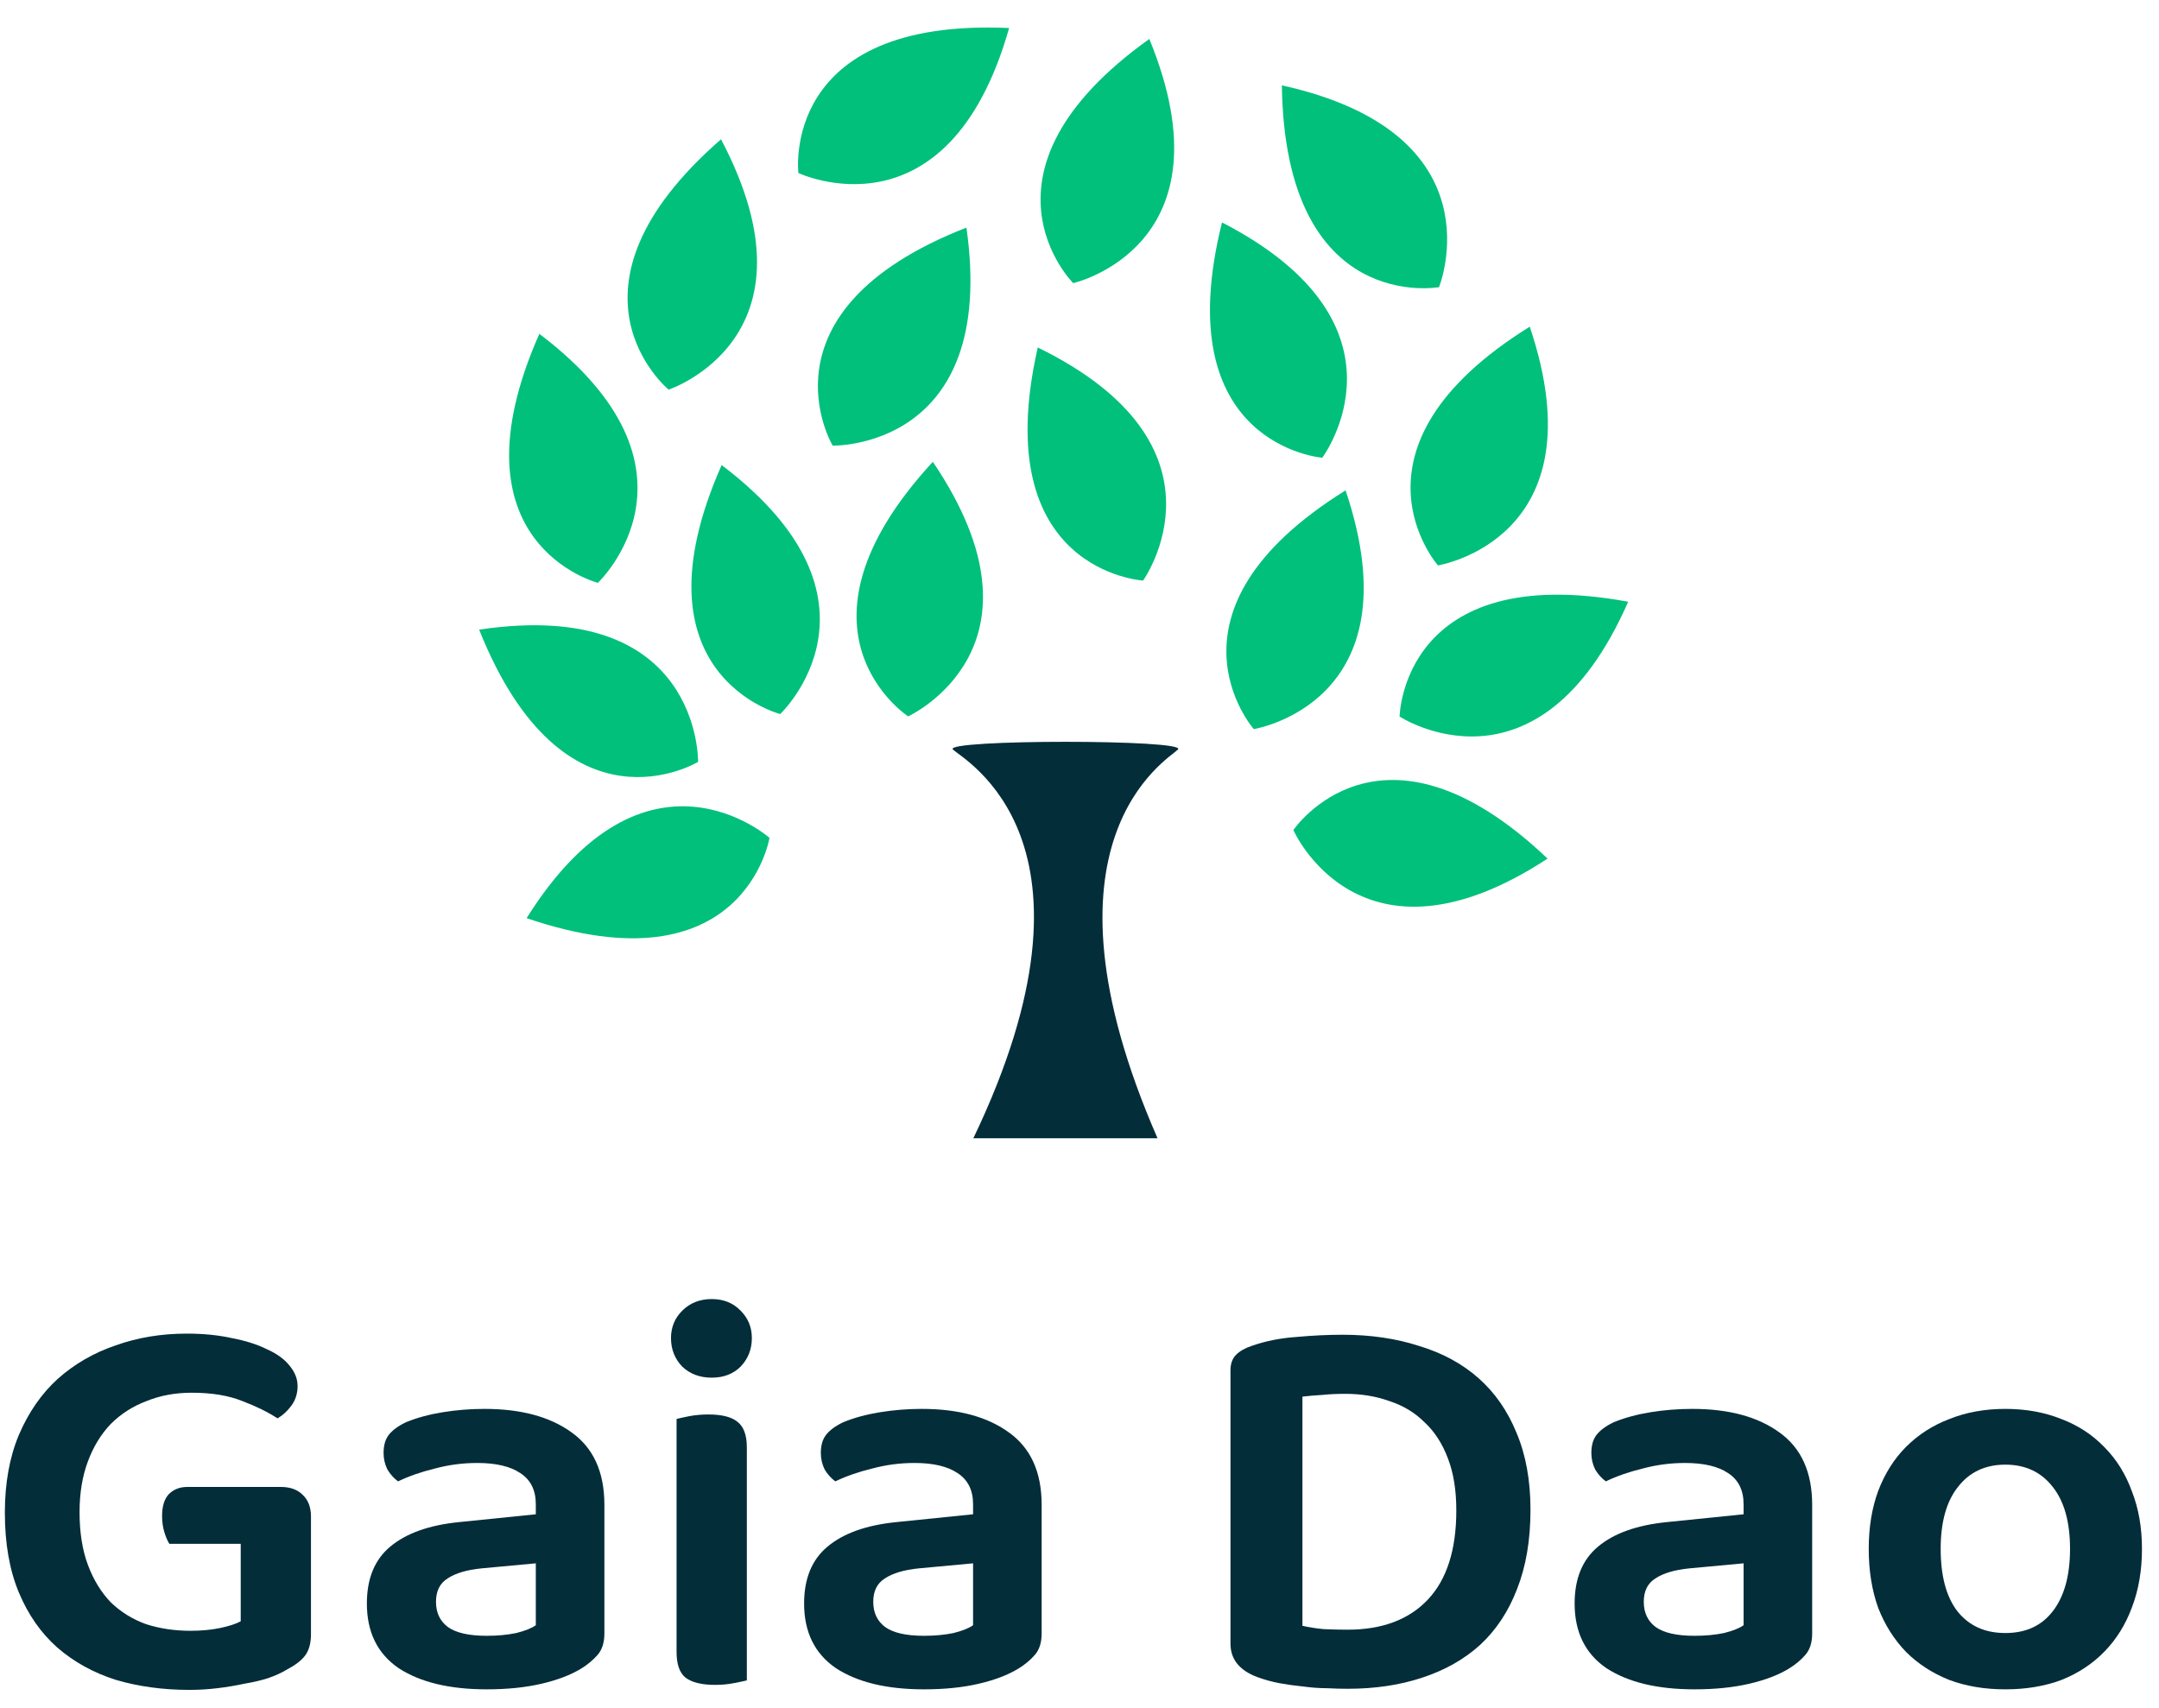 <svg width="115" height="91" viewBox="0 0 115 91" fill="none" xmlns="http://www.w3.org/2000/svg">
    <path d="M16.564 87.053C16.564 87.548 16.456 87.934 16.238 88.212C16.04 88.469 15.713 88.716 15.258 88.954C15 89.112 14.673 89.261 14.277 89.4C13.901 89.518 13.476 89.617 13 89.697C12.545 89.796 12.07 89.875 11.575 89.934C11.08 89.994 10.585 90.023 10.09 90.023C8.684 90.023 7.377 89.845 6.169 89.489C4.981 89.112 3.941 88.538 3.05 87.766C2.179 86.994 1.496 86.014 1.001 84.826C0.506 83.638 0.259 82.222 0.259 80.578C0.259 79.014 0.506 77.638 1.001 76.45C1.516 75.242 2.209 74.242 3.08 73.45C3.971 72.658 5.001 72.064 6.169 71.668C7.337 71.252 8.595 71.044 9.941 71.044C10.832 71.044 11.634 71.124 12.347 71.282C13.079 71.421 13.703 71.619 14.218 71.876C14.753 72.114 15.159 72.411 15.436 72.767C15.713 73.104 15.851 73.46 15.851 73.836C15.851 74.232 15.743 74.579 15.525 74.876C15.307 75.173 15.059 75.4 14.782 75.559C14.268 75.222 13.644 74.915 12.911 74.638C12.178 74.341 11.278 74.193 10.208 74.193C9.337 74.193 8.535 74.341 7.803 74.638C7.07 74.915 6.436 75.321 5.902 75.856C5.387 76.391 4.981 77.054 4.684 77.846C4.387 78.638 4.238 79.539 4.238 80.549C4.238 81.638 4.387 82.578 4.684 83.37C4.981 84.162 5.387 84.826 5.902 85.36C6.436 85.875 7.06 86.261 7.773 86.519C8.506 86.756 9.298 86.875 10.149 86.875C10.723 86.875 11.248 86.826 11.723 86.727C12.198 86.627 12.565 86.509 12.822 86.37V82.242H9.02C8.921 82.083 8.832 81.875 8.753 81.618C8.674 81.361 8.634 81.073 8.634 80.757C8.634 80.242 8.753 79.856 8.991 79.598C9.248 79.341 9.575 79.212 9.971 79.212H14.96C15.456 79.212 15.842 79.351 16.119 79.628C16.416 79.905 16.564 80.291 16.564 80.786V87.053Z" fill="#042D3A"/>
    <path d="M25.926 87.142C26.5 87.142 27.025 87.093 27.5 86.994C27.976 86.875 28.322 86.736 28.54 86.578V83.281L25.659 83.549C24.867 83.628 24.263 83.806 23.847 84.083C23.431 84.341 23.223 84.756 23.223 85.331C23.223 85.905 23.431 86.35 23.847 86.667C24.283 86.984 24.976 87.142 25.926 87.142ZM25.807 75.054C27.748 75.054 29.292 75.47 30.441 76.302C31.609 77.133 32.193 78.42 32.193 80.163V87.023C32.193 87.499 32.074 87.875 31.837 88.152C31.599 88.429 31.302 88.677 30.946 88.895C30.391 89.231 29.688 89.499 28.837 89.697C27.985 89.895 27.015 89.994 25.926 89.994C23.946 89.994 22.382 89.617 21.233 88.865C20.105 88.093 19.541 86.944 19.541 85.42C19.541 84.093 19.956 83.083 20.788 82.39C21.639 81.677 22.867 81.242 24.471 81.083L28.54 80.668V80.133C28.54 79.38 28.263 78.826 27.708 78.47C27.174 78.113 26.411 77.935 25.421 77.935C24.649 77.935 23.897 78.034 23.164 78.232C22.431 78.41 21.778 78.638 21.204 78.915C20.986 78.757 20.798 78.549 20.639 78.291C20.501 78.014 20.431 77.717 20.431 77.4C20.431 77.004 20.521 76.688 20.699 76.45C20.897 76.193 21.204 75.965 21.62 75.767C22.194 75.529 22.847 75.351 23.58 75.232C24.312 75.113 25.055 75.054 25.807 75.054Z" fill="#042D3A"/>
    <path d="M36.038 75.589C36.197 75.549 36.424 75.499 36.721 75.44C37.038 75.381 37.375 75.351 37.731 75.351C38.444 75.351 38.959 75.48 39.276 75.737C39.612 75.995 39.781 76.45 39.781 77.103V89.518C39.622 89.558 39.385 89.608 39.068 89.667C38.771 89.726 38.444 89.756 38.088 89.756C37.375 89.756 36.85 89.627 36.513 89.37C36.197 89.112 36.038 88.657 36.038 88.004V75.589ZM35.741 71.282C35.741 70.708 35.939 70.223 36.335 69.827C36.751 69.411 37.276 69.203 37.909 69.203C38.543 69.203 39.058 69.411 39.454 69.827C39.85 70.223 40.048 70.708 40.048 71.282C40.048 71.876 39.85 72.381 39.454 72.797C39.058 73.193 38.543 73.391 37.909 73.391C37.276 73.391 36.751 73.193 36.335 72.797C35.939 72.381 35.741 71.876 35.741 71.282Z" fill="#042D3A"/>
    <path d="M49.217 87.142C49.791 87.142 50.316 87.093 50.791 86.994C51.266 86.875 51.613 86.736 51.831 86.578V83.281L48.95 83.549C48.158 83.628 47.554 83.806 47.138 84.083C46.722 84.341 46.514 84.756 46.514 85.331C46.514 85.905 46.722 86.35 47.138 86.667C47.574 86.984 48.267 87.142 49.217 87.142ZM49.098 75.054C51.039 75.054 52.583 75.47 53.732 76.302C54.9 77.133 55.484 78.42 55.484 80.163V87.023C55.484 87.499 55.365 87.875 55.128 88.152C54.89 88.429 54.593 88.677 54.236 88.895C53.682 89.231 52.979 89.499 52.128 89.697C51.276 89.895 50.306 89.994 49.217 89.994C47.237 89.994 45.673 89.617 44.524 88.865C43.396 88.093 42.831 86.944 42.831 85.42C42.831 84.093 43.247 83.083 44.079 82.39C44.93 81.677 46.158 81.242 47.762 81.083L51.831 80.668V80.133C51.831 79.38 51.553 78.826 50.999 78.47C50.465 78.113 49.702 77.935 48.712 77.935C47.94 77.935 47.188 78.034 46.455 78.232C45.722 78.41 45.069 78.638 44.495 78.915C44.277 78.757 44.089 78.549 43.93 78.291C43.792 78.014 43.722 77.717 43.722 77.4C43.722 77.004 43.812 76.688 43.99 76.45C44.188 76.193 44.495 75.965 44.91 75.767C45.485 75.529 46.138 75.351 46.871 75.232C47.603 75.113 48.346 75.054 49.098 75.054Z" fill="#042D3A"/>
    <path d="M77.571 80.46C77.571 79.39 77.423 78.47 77.126 77.697C76.829 76.905 76.413 76.262 75.878 75.767C75.364 75.252 74.74 74.876 74.007 74.638C73.294 74.381 72.512 74.252 71.661 74.252C71.205 74.252 70.79 74.272 70.413 74.311C70.057 74.331 69.71 74.361 69.374 74.401V86.608C69.71 86.687 70.087 86.746 70.502 86.786C70.938 86.806 71.364 86.816 71.78 86.816C73.621 86.816 75.047 86.281 76.056 85.212C77.066 84.142 77.571 82.558 77.571 80.46ZM81.522 80.43C81.522 82.034 81.284 83.44 80.809 84.647C80.353 85.835 79.7 86.826 78.848 87.618C77.997 88.39 76.967 88.974 75.76 89.37C74.572 89.766 73.245 89.964 71.78 89.964C71.443 89.964 71.077 89.954 70.681 89.934C70.285 89.934 69.869 89.904 69.433 89.845C69.017 89.805 68.592 89.746 68.156 89.667C67.74 89.588 67.344 89.479 66.968 89.34C66.018 88.984 65.542 88.39 65.542 87.558V73.005C65.542 72.648 65.641 72.371 65.839 72.173C66.037 71.975 66.315 71.817 66.671 71.698C67.404 71.44 68.196 71.282 69.047 71.223C69.918 71.143 70.74 71.104 71.512 71.104C72.997 71.104 74.354 71.302 75.581 71.698C76.829 72.074 77.888 72.648 78.759 73.421C79.63 74.193 80.304 75.163 80.779 76.331C81.274 77.499 81.522 78.866 81.522 80.43Z" fill="#042D3A"/>
    <path d="M90.259 87.142C90.833 87.142 91.358 87.093 91.833 86.994C92.308 86.875 92.655 86.736 92.873 86.578V83.281L89.992 83.549C89.2 83.628 88.596 83.806 88.18 84.083C87.764 84.341 87.556 84.756 87.556 85.331C87.556 85.905 87.764 86.35 88.18 86.667C88.615 86.984 89.308 87.142 90.259 87.142ZM90.14 75.054C92.081 75.054 93.625 75.47 94.773 76.302C95.942 77.133 96.526 78.42 96.526 80.163V87.023C96.526 87.499 96.407 87.875 96.169 88.152C95.932 88.429 95.635 88.677 95.278 88.895C94.724 89.231 94.021 89.499 93.17 89.697C92.318 89.895 91.348 89.994 90.259 89.994C88.279 89.994 86.715 89.617 85.566 88.865C84.438 88.093 83.873 86.944 83.873 85.42C83.873 84.093 84.289 83.083 85.121 82.39C85.972 81.677 87.2 81.242 88.803 81.083L92.873 80.668V80.133C92.873 79.38 92.595 78.826 92.041 78.47C91.506 78.113 90.744 77.935 89.754 77.935C88.982 77.935 88.229 78.034 87.497 78.232C86.764 78.41 86.111 78.638 85.536 78.915C85.319 78.757 85.13 78.549 84.972 78.291C84.834 78.014 84.764 77.717 84.764 77.4C84.764 77.004 84.853 76.688 85.031 76.45C85.23 76.193 85.536 75.965 85.952 75.767C86.526 75.529 87.18 75.351 87.912 75.232C88.645 75.113 89.388 75.054 90.14 75.054Z" fill="#042D3A"/>
    <path d="M114.093 82.509C114.093 83.657 113.915 84.697 113.558 85.628C113.222 86.538 112.736 87.32 112.103 87.974C111.469 88.627 110.707 89.132 109.816 89.489C108.925 89.825 107.925 89.994 106.816 89.994C105.707 89.994 104.707 89.825 103.816 89.489C102.925 89.132 102.163 88.637 101.529 88.004C100.896 87.35 100.401 86.568 100.044 85.657C99.708 84.727 99.539 83.677 99.539 82.509C99.539 81.361 99.708 80.331 100.044 79.42C100.401 78.489 100.896 77.707 101.529 77.074C102.183 76.42 102.955 75.925 103.846 75.589C104.737 75.232 105.727 75.054 106.816 75.054C107.905 75.054 108.895 75.232 109.786 75.589C110.677 75.925 111.439 76.42 112.073 77.074C112.726 77.727 113.222 78.519 113.558 79.45C113.915 80.361 114.093 81.38 114.093 82.509ZM106.816 78.024C105.747 78.024 104.905 78.42 104.291 79.212C103.678 79.984 103.371 81.083 103.371 82.509C103.371 83.954 103.668 85.063 104.262 85.835C104.876 86.608 105.727 86.994 106.816 86.994C107.905 86.994 108.747 86.608 109.341 85.835C109.954 85.043 110.261 83.935 110.261 82.509C110.261 81.083 109.954 79.984 109.341 79.212C108.727 78.42 107.885 78.024 106.816 78.024Z" fill="#042D3A"/>
    <path d="M62.746 39.926C62.201 40.471 54.715 44.761 61.656 60.636H51.846C59.453 44.761 51.301 40.471 50.756 39.926C50.211 39.381 63.291 39.381 62.746 39.926Z" fill="#042D3A"/>
    <path d="M28.05 48.911C34.4 38.782 40.987 44.635 40.987 44.635C40.987 44.635 39.642 52.863 28.05 48.911Z" fill="#00C07C"/>
    <path d="M25.522 33.542C37.346 31.776 37.184 40.586 37.184 40.586C37.184 40.586 30.06 44.917 25.522 33.542Z" fill="#00C07C"/>
    <path d="M38.439 24.775C47.969 31.993 41.558 38.038 41.558 38.038C41.558 38.038 33.48 35.974 38.439 24.775Z" fill="#00C07C"/>
    <path d="M28.729 17.785C38.259 25.003 31.847 31.048 31.847 31.048C31.847 31.048 23.77 28.983 28.729 17.785Z" fill="#00C07C"/>
    <path d="M38.405 7.42C43.983 17.994 35.615 20.756 35.615 20.756C35.615 20.756 29.172 15.466 38.405 7.42Z" fill="#00C07C"/>
    <path d="M53.751 1.493C50.488 12.994 42.527 9.216 42.527 9.216C42.527 9.216 41.516 0.941 53.751 1.493Z" fill="#00C07C"/>
    <path d="M51.477 12.125C53.162 23.961 44.353 23.739 44.353 23.739C44.353 23.739 40.071 16.586 51.477 12.125Z" fill="#00C07C"/>
    <path d="M49.688 24.601C56.388 34.503 48.372 38.162 48.372 38.162C48.372 38.162 41.389 33.608 49.688 24.601Z" fill="#00C07C"/>
    <path d="M55.277 18.511C66.017 23.763 60.888 30.927 60.888 30.927C60.888 30.927 52.564 30.454 55.277 18.511Z" fill="#00C07C"/>
    <path d="M61.219 2.075C65.758 13.135 57.165 15.083 57.165 15.083C57.165 15.083 51.258 9.2 61.219 2.075Z" fill="#00C07C"/>
    <path d="M65.091 11.849C75.715 17.332 70.431 24.384 70.431 24.384C70.431 24.384 62.12 23.731 65.091 11.849Z" fill="#00C07C"/>
    <path d="M68.279 4.547C79.953 7.127 76.651 15.297 76.651 15.297C76.651 15.297 68.45 16.793 68.279 4.547Z" fill="#00C07C"/>
    <path d="M81.483 17.403C85.295 28.734 76.593 30.12 76.593 30.12C76.593 30.12 71.08 23.866 81.483 17.403Z" fill="#00C07C"/>
    <path d="M71.673 26.123C75.485 37.454 66.783 38.84 66.783 38.84C66.783 38.84 61.27 32.586 71.673 26.123Z" fill="#00C07C"/>
    <path d="M86.726 32.056C81.919 43.003 74.55 38.171 74.55 38.171C74.55 38.171 74.682 29.835 86.726 32.056Z" fill="#00C07C"/>
    <path d="M82.432 45.739C72.431 52.289 68.892 44.219 68.892 44.219C68.892 44.219 73.551 37.305 82.432 45.739Z" fill="#00C07C"/>
</svg>
